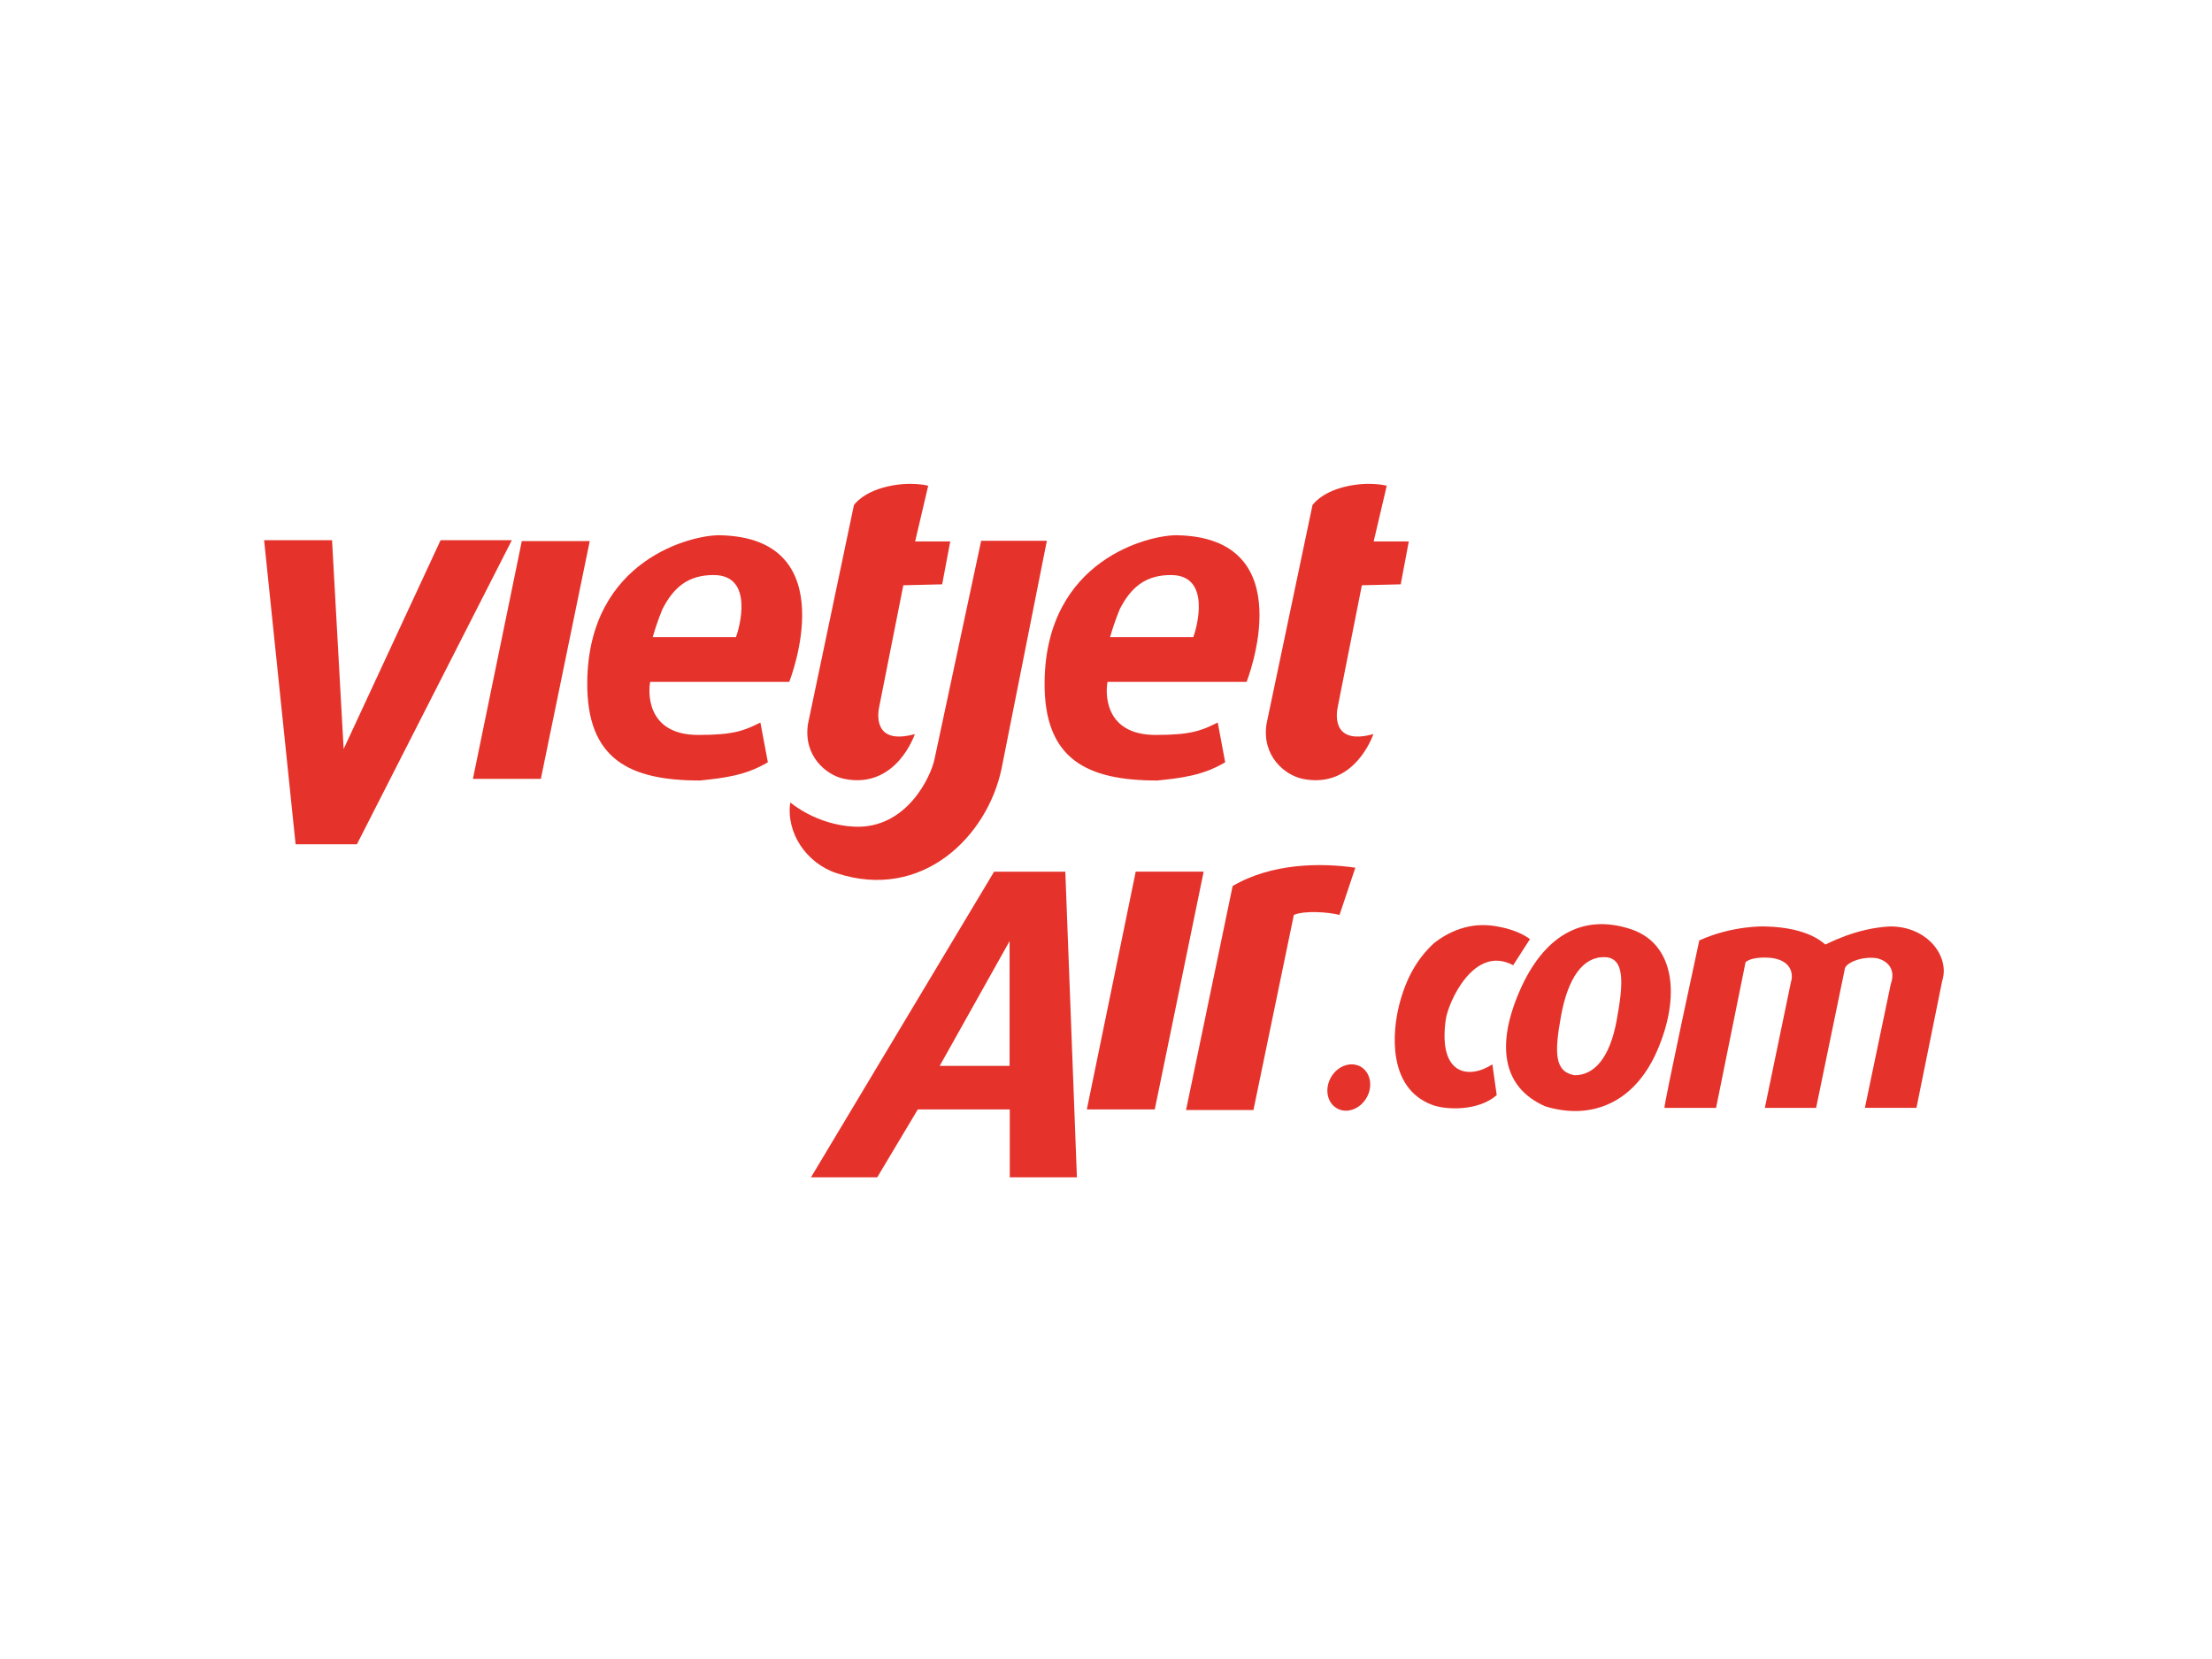 <?xml version="1.0" encoding="utf-8"?>
<!-- Generator: Adobe Illustrator 25.0.1, SVG Export Plug-In . SVG Version: 6.00 Build 0)  -->
<svg version="1.1" id="Layer_1" xmlns="http://www.w3.org/2000/svg" xmlns:xlink="http://www.w3.org/1999/xlink" x="0px" y="0px"
	 viewBox="0 0 800 600" style="enable-background:new 0 0 800 600;" xml:space="preserve">
<style type="text/css">
	.st0{fill:#E5332B;}
</style>
<g>
	<defs>
		<rect id="SVGID_1_" x="286.62" y="277.19" width="226.76" height="45.62"/>
	</defs>
	<clipPath id="SVGID_2_">
		<use xlink:href="#SVGID_1_"  style="display:none;overflow:visible;"/>
	</clipPath>
</g>
<g>
	<g>
		<path class="st0" d="M95.52,195.38h24.57l4.19,75.51l35.06-75.51h25.77l-56.03,109.97h-22.17L95.52,195.38z"/>
	</g>
	<g>
		<path class="st0" d="M188.72,195.69h24.57l-17.68,85.99h-24.57L188.72,195.69z"/>
	</g>
	<g>
		<path class="st0" d="M410.75,315.24h24.57l-17.68,85.99h-24.57L410.75,315.24z"/>
	</g>
	<g>
		<path class="st0" d="M285.44,246.62h-50.28c-0.6,2.7-2.02,19.18,17.38,19.18c12.73,0,16.48-1.5,22.47-4.49l2.7,14.38
			c-8.09,4.8-15.89,5.7-24.57,6.59c-25.24,0-41.05-7.49-40.75-35.66c0.46-44.43,38.14-53.22,47.94-53.04
			C306.17,194.48,285.44,246.62,285.44,246.62z M266.17,230.44c1.2-3.15,6.72-22.47-8.09-22.47c-8.97,0-14.38,4.2-18.54,12.42
			c-1.83,4.52-2.73,7.51-3.48,10.06H266.17z"/>
	</g>
	<g>
		<path class="st0" d="M450.84,246.62h-50.28c-0.6,2.7-2.02,19.18,17.38,19.18c12.72,0,16.48-1.5,22.47-4.49l2.7,14.38
			c-8.09,4.8-15.88,5.7-24.57,6.59c-25.24,0-41.05-7.49-40.75-35.66c0.46-44.43,38.14-53.22,47.94-53.04
			C471.57,194.48,450.84,246.62,450.84,246.62z M431.57,230.44c1.2-3.15,6.72-22.47-8.09-22.47c-8.97,0-14.38,4.2-18.54,12.42
			c-1.83,4.52-2.73,7.51-3.48,10.06H431.57z"/>
	</g>
	<g>
		<path class="st0" d="M308.83,182.68c0,0,2.92-4.49,11.69-6.63c8.76-2.14,15.18-0.38,15.18-0.38l-4.73,20.15h12.7l-2.92,15.51
			l-14.05,0.34l-8.76,44.16c-0.32,1.58-2.58,13.93,12.92,9.66c0,0-6.63,20.11-25.62,16.18c-6.22-1.29-14.83-8.09-13.02-19.88
			L308.83,182.68z"/>
	</g>
	<g>
		<path class="st0" d="M474.68,182.68c0,0,2.92-4.49,11.68-6.63c8.77-2.14,15.18-0.38,15.18-0.38l-4.73,20.15h12.7l-2.92,15.51
			l-14.05,0.34l-8.76,44.16c-0.32,1.58-2.58,13.93,12.92,9.66c0,0-6.63,20.11-25.62,16.18c-6.22-1.29-14.83-8.09-13.02-19.88
			L474.68,182.68z"/>
	</g>
	<g>
		<path class="st0" d="M354.85,195.58h23.76l-16.4,82.5c-5.18,24.48-28.65,47.84-59.55,37.75c-11.01-3.6-18.43-14.61-16.85-25.62
			c0,0,9.35,8.12,23.15,8.76c19.1,0.9,27.74-18.36,28.99-24.27L354.85,195.58z"/>
	</g>
	<g>
		<path class="st0" d="M365.2,401.23h-33.26l-14.68,24.57H293.3l66.22-110.53h25.77l4.19,110.53H365.2V401.23z M365.13,385.5v-45.13
			l-25.28,45.13H365.13z"/>
	</g>
	<g>
		<path class="st0" d="M484.46,330.89c-3.93-1.01-12.58-1.68-16.52,0l-14.61,70.56h-24.38l16.85-81.01
			c14.16-8.31,31.8-8.43,44.38-6.63L484.46,330.89z"/>
	</g>
	<path class="st0" d="M494.25,397c-2.38,4.16-7.19,5.88-10.74,3.84c-3.57-2.04-4.52-7.06-2.15-11.21c2.38-4.16,7.19-5.87,10.76-3.84
		C495.67,387.83,496.63,392.85,494.25,397z"/>
	<g>
		<path class="st0" d="M539.74,384.94l1.57,11.12c-6.63,5.84-18.38,5.44-23.48,3.48c-16.18-6.18-14.2-26.67-11.8-36.07
			c2.47-9.69,6.52-16.74,12.58-22.36c6.52-5.09,14.49-7.87,23.66-5.9c7.47,1.4,11.06,4.44,11.06,4.44l-6.07,9.44
			c-14.16-7.64-23.51,13.4-24.38,19.66C520.07,388.87,531.2,390.44,539.74,384.94z"/>
	</g>
	<g>
		<g>
			<path class="st0" d="M589.66,335.99c-17.78-5.77-31.52,2.87-40.03,22.32c-8.5,19.44-6.47,34.93,9.21,41.8
				c15.96,4.94,31.94-0.55,40.45-20C607.79,360.66,605.95,341.28,589.66,335.99z M584.68,369.09c-2.49,13.55-8.15,19.86-15.28,19.78
				c-7.14-1.3-7.3-7.98-4.82-21.52c2.49-13.56,7.85-21.43,15.83-21.18C587.72,346.4,587.17,355.55,584.68,369.09z"/>
		</g>
	</g>
	<g>
		<path class="st0" d="M693.11,400.67h-18.65l9.33-44.61c2.58-7.19-3.52-9.32-5.28-9.55c-5.39-0.67-10.53,1.66-11.24,3.6
			l-10.45,50.57h-18.54l9.44-45.51c0.71-1.94,0.9-7.42-6.52-8.65c-1.02-0.17-7.19-0.79-9.89,1.46l-10.67,52.7h-18.65
			c-0.52,0,12.58-60.56,12.58-60.56c12.14-5.51,23.71-5.06,23.71-5.06c16.52,0.34,21.52,6.52,21.91,6.52
			c0.39,0,10.79-5.96,23.48-6.52c13.6,0,21.57,11.01,18.76,19.66L693.11,400.67z"/>
	</g>
</g>
</svg>
